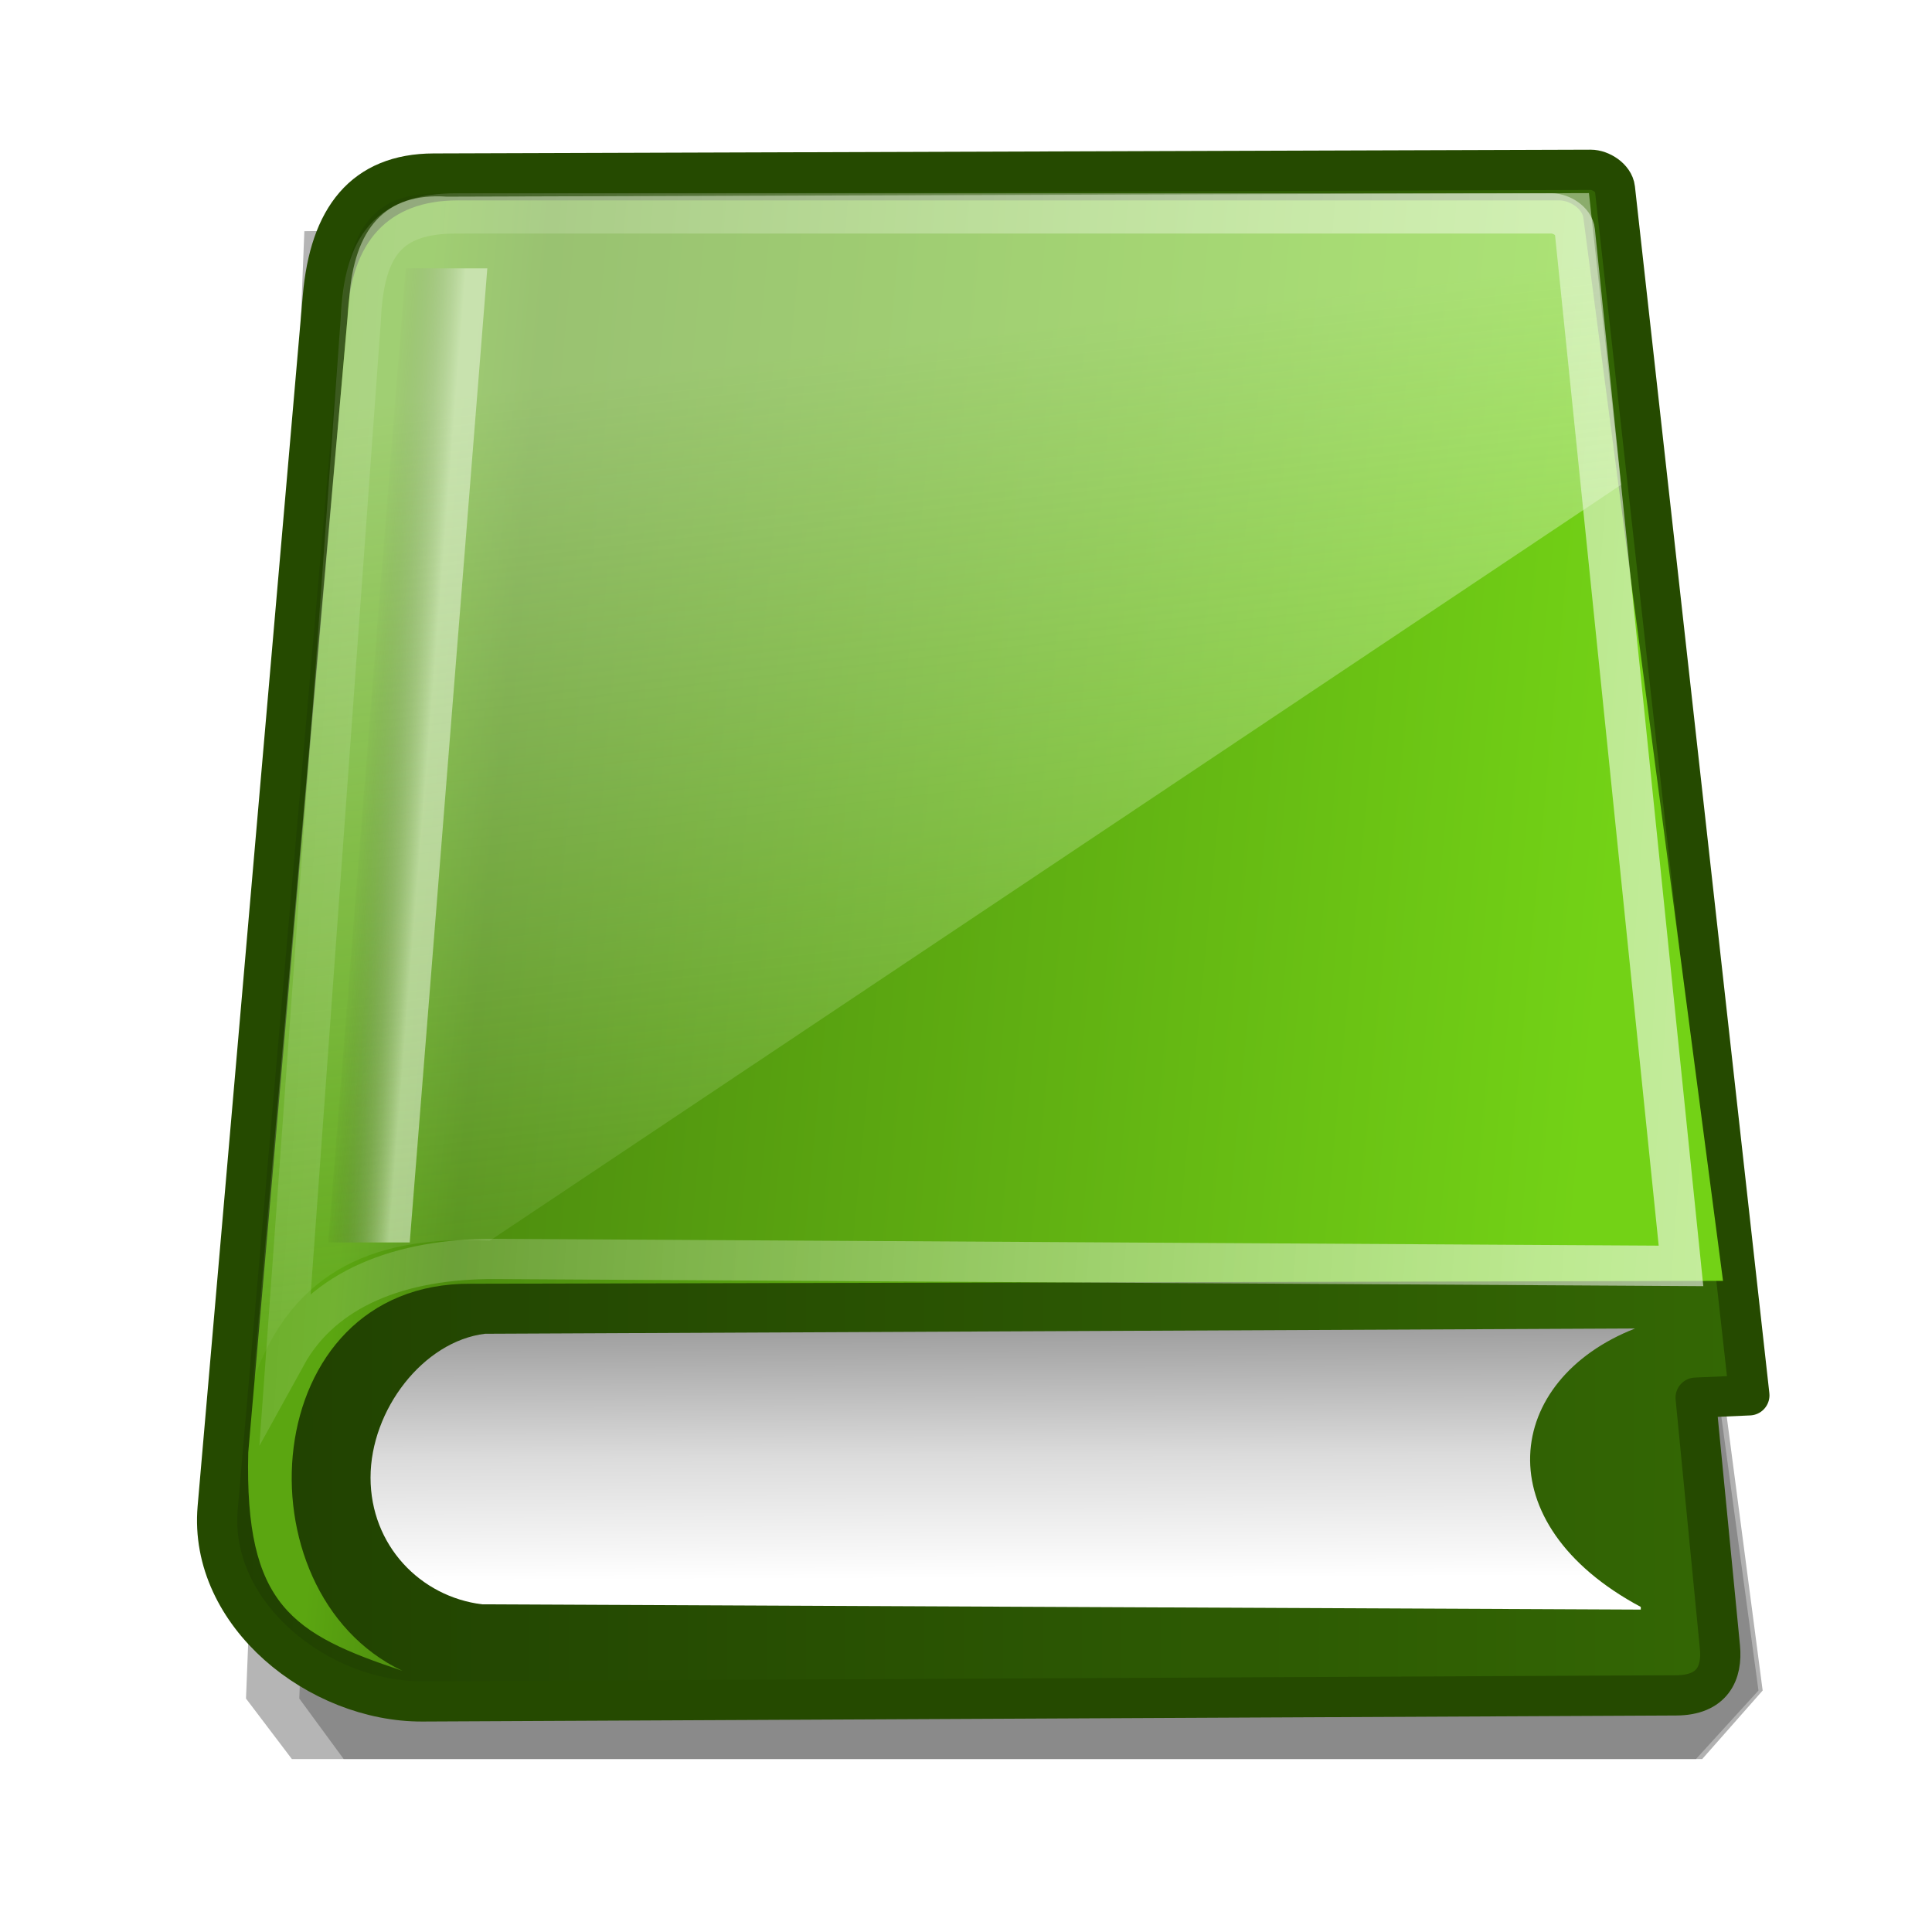 <?xml version="1.0" encoding="UTF-8" standalone="no"?>
<!-- Created with Inkscape (http://www.inkscape.org/) -->
<svg
   xmlns:dc="http://purl.org/dc/elements/1.1/"
   xmlns:cc="http://creativecommons.org/ns#"
   xmlns:rdf="http://www.w3.org/1999/02/22-rdf-syntax-ns#"
   xmlns:svg="http://www.w3.org/2000/svg"
   xmlns="http://www.w3.org/2000/svg"
   xmlns:xlink="http://www.w3.org/1999/xlink"
   xmlns:sodipodi="http://sodipodi.sourceforge.net/DTD/sodipodi-0.dtd"
   xmlns:inkscape="http://www.inkscape.org/namespaces/inkscape"
   width="48px"
   height="48px"
   id="svg2514"
   sodipodi:version="0.32"
   inkscape:version="0.46"
   sodipodi:docname="pycon.svg"
   inkscape:output_extension="org.inkscape.output.svg.inkscape">
  <defs
     id="defs2516">
    <linearGradient
       inkscape:collect="always"
       id="linearGradient10482">
      <stop
         style="stop-color:#ecfbdd;stop-opacity:1;"
         offset="0"
         id="stop10484" />
      <stop
         style="stop-color:#ecfbdd;stop-opacity:0;"
         offset="1"
         id="stop10486" />
    </linearGradient>
    <linearGradient
       inkscape:collect="always"
       xlink:href="#linearGradient10482"
       id="linearGradient10488"
       x1="80.654"
       y1="48.358"
       x2="83.615"
       y2="73.726"
       gradientUnits="userSpaceOnUse" />
    <linearGradient
       inkscape:collect="always"
       id="linearGradient10182">
      <stop
         style="stop-color:#8ae234;stop-opacity:1;"
         offset="0"
         id="stop10184" />
      <stop
         style="stop-color:#ecfbdd;stop-opacity:1"
         offset="1"
         id="stop10186" />
    </linearGradient>
    <linearGradient
       inkscape:collect="always"
       xlink:href="#linearGradient10182"
       id="linearGradient10188"
       x1="169.844"
       y1="30.156"
       x2="100"
       y2="169.844"
       gradientUnits="userSpaceOnUse" />
    <linearGradient
       id="linearGradient2116"
       inkscape:collect="always">
      <stop
         id="stop2118"
         offset="0"
         style="stop-color:#ffffff;stop-opacity:1;" />
      <stop
         id="stop2120"
         offset="1"
         style="stop-color:#ffffff;stop-opacity:0;" />
    </linearGradient>
    <linearGradient
       y2="21.27"
       x2="-2.758"
       y1="26.652"
       x1="73.362"
       gradientTransform="matrix(0.663,0,0,0.653,1.018,-0.7)"
       gradientUnits="userSpaceOnUse"
       id="linearGradient2974"
       xlink:href="#linearGradient2116"
       inkscape:collect="always" />
    <linearGradient
       id="linearGradient2795">
      <stop
         style="stop-color:#000000;stop-opacity:0.069;"
         offset="0"
         id="stop2797" />
      <stop
         style="stop-color:#ffffff;stop-opacity:1;"
         offset="1"
         id="stop2799" />
    </linearGradient>
    <linearGradient
       y2="4.953"
       x2="41.219"
       y1="4.953"
       x1="35.433"
       gradientTransform="matrix(0.169,0,0,2.466,1.059,0.147)"
       gradientUnits="userSpaceOnUse"
       id="linearGradient2977"
       xlink:href="#linearGradient2795"
       inkscape:collect="always" />
    <linearGradient
       id="linearGradient9992">
      <stop
         style="stop-color:#73d216;stop-opacity:1;"
         offset="0"
         id="stop9994" />
      <stop
         id="stop10000"
         offset="0.907"
         style="stop-color:#4d8d0e;stop-opacity:1" />
      <stop
         style="stop-color:#5ba611;stop-opacity:1"
         offset="1"
         id="stop9996" />
    </linearGradient>
    <linearGradient
       inkscape:collect="always"
       xlink:href="#linearGradient9992"
       id="linearGradient9998"
       x1="26.442"
       y1="14.098"
       x2="6.424"
       y2="12.203"
       gradientUnits="userSpaceOnUse" />
    <linearGradient
       id="linearGradient2803">
      <stop
         style="stop-color:#ffffff;stop-opacity:1;"
         offset="0"
         id="stop2805" />
      <stop
         id="stop10010"
         offset="0.495"
         style="stop-color:#dbdbdb;stop-opacity:1;" />
      <stop
         style="stop-color:#9f9f9f;stop-opacity:1"
         offset="1"
         id="stop2807" />
    </linearGradient>
    <linearGradient
       y2="79.977"
       x2="10.22"
       y1="93.338"
       x1="10.496"
       gradientTransform="matrix(1.467,0,0,0.305,1.38,-0.98)"
       gradientUnits="userSpaceOnUse"
       id="linearGradient2983"
       xlink:href="#linearGradient2803"
       inkscape:collect="always" />
    <linearGradient
       inkscape:collect="always"
       id="linearGradient10002">
      <stop
         style="stop-color:#204001;stop-opacity:1"
         offset="0"
         id="stop10004" />
      <stop
         style="stop-color:#346804;stop-opacity:1"
         offset="1"
         id="stop10006" />
    </linearGradient>
    <linearGradient
       inkscape:collect="always"
       xlink:href="#linearGradient10002"
       id="linearGradient10008"
       x1="3.123"
       y1="15.5"
       x2="28.896"
       y2="15.5"
       gradientUnits="userSpaceOnUse" />
    <filter
       inkscape:collect="always"
       id="filter9946">
      <feGaussianBlur
         inkscape:collect="always"
         stdDeviation="0.557"
         id="feGaussianBlur9948" />
    </filter>
    <filter
       inkscape:collect="always"
       id="filter9984"
       x="-0.179"
       width="1.357"
       y="-0.169"
       height="1.339">
      <feGaussianBlur
         inkscape:collect="always"
         stdDeviation="2.389"
         id="feGaussianBlur9986" />
    </filter>
    <inkscape:perspective
       sodipodi:type="inkscape:persp3d"
       inkscape:vp_x="0 : 24 : 1"
       inkscape:vp_y="0 : 1000 : 0"
       inkscape:vp_z="48 : 24 : 1"
       inkscape:persp3d-origin="24 : 16 : 1"
       id="perspective2522" />
    <linearGradient
       inkscape:collect="always"
       xlink:href="#linearGradient10182"
       id="linearGradient2571"
       gradientUnits="userSpaceOnUse"
       x1="169.844"
       y1="30.156"
       x2="100"
       y2="169.844" />
    <linearGradient
       inkscape:collect="always"
       xlink:href="#linearGradient10482"
       id="linearGradient2574"
       gradientUnits="userSpaceOnUse"
       x1="80.654"
       y1="48.358"
       x2="83.615"
       y2="73.726"
       gradientTransform="translate(-54.038,-40.29)" />
    <linearGradient
       inkscape:collect="always"
       xlink:href="#linearGradient2116"
       id="linearGradient2579"
       gradientUnits="userSpaceOnUse"
       gradientTransform="matrix(1.008,0,0,0.993,1.629,-3.66)"
       x1="73.362"
       y1="26.652"
       x2="-2.758"
       y2="21.27" />
    <linearGradient
       inkscape:collect="always"
       xlink:href="#linearGradient2795"
       id="linearGradient2582"
       gradientUnits="userSpaceOnUse"
       gradientTransform="matrix(0.258,0,0,3.751,1.485,-2.38)"
       x1="35.433"
       y1="4.953"
       x2="41.219"
       y2="4.953" />
    <linearGradient
       inkscape:collect="always"
       xlink:href="#linearGradient9992"
       id="linearGradient2585"
       gradientUnits="userSpaceOnUse"
       x1="26.442"
       y1="14.098"
       x2="6.424"
       y2="12.203"
       gradientTransform="matrix(1.521,0,0,1.521,8.0931714e-2,-2.595)" />
    <linearGradient
       inkscape:collect="always"
       xlink:href="#linearGradient2803"
       id="linearGradient2588"
       gradientUnits="userSpaceOnUse"
       gradientTransform="matrix(2.232,0,0,0.464,2.18,-4.086)"
       x1="10.496"
       y1="93.338"
       x2="10.22"
       y2="79.977" />
    <linearGradient
       inkscape:collect="always"
       xlink:href="#linearGradient10002"
       id="linearGradient2591"
       gradientUnits="userSpaceOnUse"
       x1="3.123"
       y1="15.5"
       x2="28.896"
       y2="15.5"
       gradientTransform="matrix(1.521,0,0,1.521,8.0931714e-2,-2.595)" />
  </defs>
  <sodipodi:namedview
     id="base"
     pagecolor="#ffffff"
     bordercolor="#666666"
     borderopacity="1.0"
     inkscape:pageopacity="0.0"
     inkscape:pageshadow="2"
     inkscape:zoom="7"
     inkscape:cx="24"
     inkscape:cy="24"
     inkscape:current-layer="layer1"
     showgrid="true"
     inkscape:grid-bbox="true"
     inkscape:document-units="px"
     inkscape:window-width="891"
     inkscape:window-height="809"
     inkscape:window-x="0"
     inkscape:window-y="25" />
  <g
     id="layer1"
     inkscape:label="Layer 1"
     inkscape:groupmode="layer">
    <g
       transform="matrix(1.521,0,0,1.521,8.0931714e-2,-2.454)"
       style="opacity:0.645"
       id="g9988">
      <path
         transform="matrix(0.77,0,0,0.745,-44.833,-31.757)"
         id="path9950"
         d="M 64.612,49.861 L 63.374,82.034 L 64.347,83.36 L 94.134,83.36 L 95.459,81.858 L 91.217,49.507 L 64.612,49.861 z"
         style="opacity:0.67;fill:#000000;fill-opacity:1;fill-rule:evenodd;stroke:none;stroke-width:1px;stroke-linecap:butt;stroke-linejoin:miter;stroke-opacity:1;filter:url(#filter9984)" />
      <path
         style="opacity:0.685;fill:#000000;fill-opacity:1;fill-rule:evenodd;stroke:none;stroke-width:1px;stroke-linecap:butt;stroke-linejoin:miter;stroke-opacity:1;filter:url(#filter9946)"
         d="M 64.612,49.861 L 63.374,82.034 L 64.347,83.36 L 94.134,83.36 L 95.459,81.858 L 91.217,49.507 L 64.612,49.861 z"
         id="path9904"
         transform="matrix(0.745,0,0,0.745,-42.378,-31.757)" />
    </g>
    <path
       style="fill:url(#linearGradient2591);fill-opacity:1;fill-rule:nonzero;stroke:#254a00;stroke-width:1;stroke-linecap:round;stroke-linejoin:round;marker:none;marker-start:none;marker-mid:none;marker-end:none;stroke-miterlimit:4;stroke-dashoffset:0;stroke-opacity:1;visibility:visible;display:inline;overflow:visible"
       d="M 8.021,7.38 C 8.192,5.407 9.043,4.317 10.774,4.312 L 39.52,4.219 C 39.77,4.218 40.093,4.426 40.122,4.684 L 43.462,34.666 L 42.128,34.725 L 42.731,40.919 C 42.794,41.565 42.547,42.117 41.644,42.121 L 10.493,42.271 C 7.925,42.284 5.178,40.117 5.408,37.463 L 8.021,7.38 z"
       id="rect1408"
       sodipodi:nodetypes="csssccsssss" />
    <path
       sodipodi:nodetypes="ccscccc"
       id="path2489"
       d="M 40.623,33.006 L 12.051,33.137 C 10.516,33.324 9.206,35.027 9.206,36.711 C 9.206,38.394 10.445,39.672 11.98,39.859 L 40.765,39.99 L 40.765,39.924 C 36.886,37.848 37.362,34.285 40.623,33.006 z"
       style="fill:url(#linearGradient2588);fill-opacity:1;fill-rule:nonzero;stroke:none;stroke-width:1;stroke-linecap:round;stroke-linejoin:round;marker:none;marker-start:none;marker-mid:none;marker-end:none;stroke-miterlimit:4;stroke-dashoffset:0;stroke-opacity:1;visibility:visible;display:inline;overflow:visible" />
    <path
       sodipodi:nodetypes="ccccccssc"
       id="path2784"
       d="M 11.364,4.979 C 9.649,4.979 8.714,6.006 8.633,7.892 L 6.168,36.085 C 6.075,39.891 7.263,40.597 9.997,41.511 C 5.859,39.548 6.364,31.863 11.7,31.894 L 42.808,31.823 L 39.339,5.418 C 39.307,5.173 38.989,4.979 38.742,4.979 L 11.364,4.979 z"
       style="fill:url(#linearGradient2585);fill-opacity:1;fill-rule:nonzero;stroke:none;stroke-width:1;stroke-linecap:round;stroke-linejoin:round;marker:none;marker-start:none;marker-mid:none;marker-end:none;stroke-miterlimit:4;stroke-dashoffset:0;stroke-opacity:1;visibility:visible;display:inline;overflow:visible" />
    <rect
       y="6.688"
       x="10.61"
       height="24.274"
       width="2.028"
       id="rect2793"
       style="opacity:0.48;fill:url(#linearGradient2582);fill-opacity:1;fill-rule:nonzero;stroke:none;stroke-width:1;stroke-linecap:round;stroke-linejoin:round;marker:none;marker-start:none;marker-mid:none;marker-end:none;stroke-miterlimit:4;stroke-dashoffset:0;stroke-opacity:0.608;visibility:visible;display:inline;overflow:visible"
       transform="matrix(1,0,-7.9396717e-2,0.997,0,0)" />
    <path
       style="fill:none;fill-opacity:1;fill-rule:nonzero;stroke:url(#linearGradient2579);stroke-width:1;stroke-linecap:round;stroke-linejoin:miter;marker:none;marker-start:none;marker-mid:none;marker-end:none;stroke-miterlimit:20;stroke-dasharray:none;stroke-dashoffset:0;stroke-opacity:1;visibility:visible;display:inline;overflow:visible"
       d="M 11.339,5.302 C 9.683,5.302 9.041,6.062 8.963,7.952 L 7.107,33.681 C 8.025,32.014 9.943,31.264 12.315,31.278 L 41.764,31.451 L 39.127,5.742 C 39.102,5.496 38.79,5.302 38.551,5.302 L 11.339,5.302 z"
       id="path2104"
       sodipodi:nodetypes="cccscssc" />
    <path
       sodipodi:nodetypes="ccccccc"
       id="path10480"
       d="M 39.477,4.798 L 40.273,12.046 L 12.165,30.828 C 9.466,30.681 7.271,31.466 6.287,34.32 L 8.674,7.449 C 8.791,5.671 9.573,4.779 11.105,4.886 L 39.477,4.798 z"
       style="opacity:0.478;fill:url(#linearGradient2574);fill-opacity:1;fill-rule:evenodd;stroke:none;stroke-width:1px;stroke-linecap:butt;stroke-linejoin:miter;stroke-opacity:1" />
  </g>
</svg>
